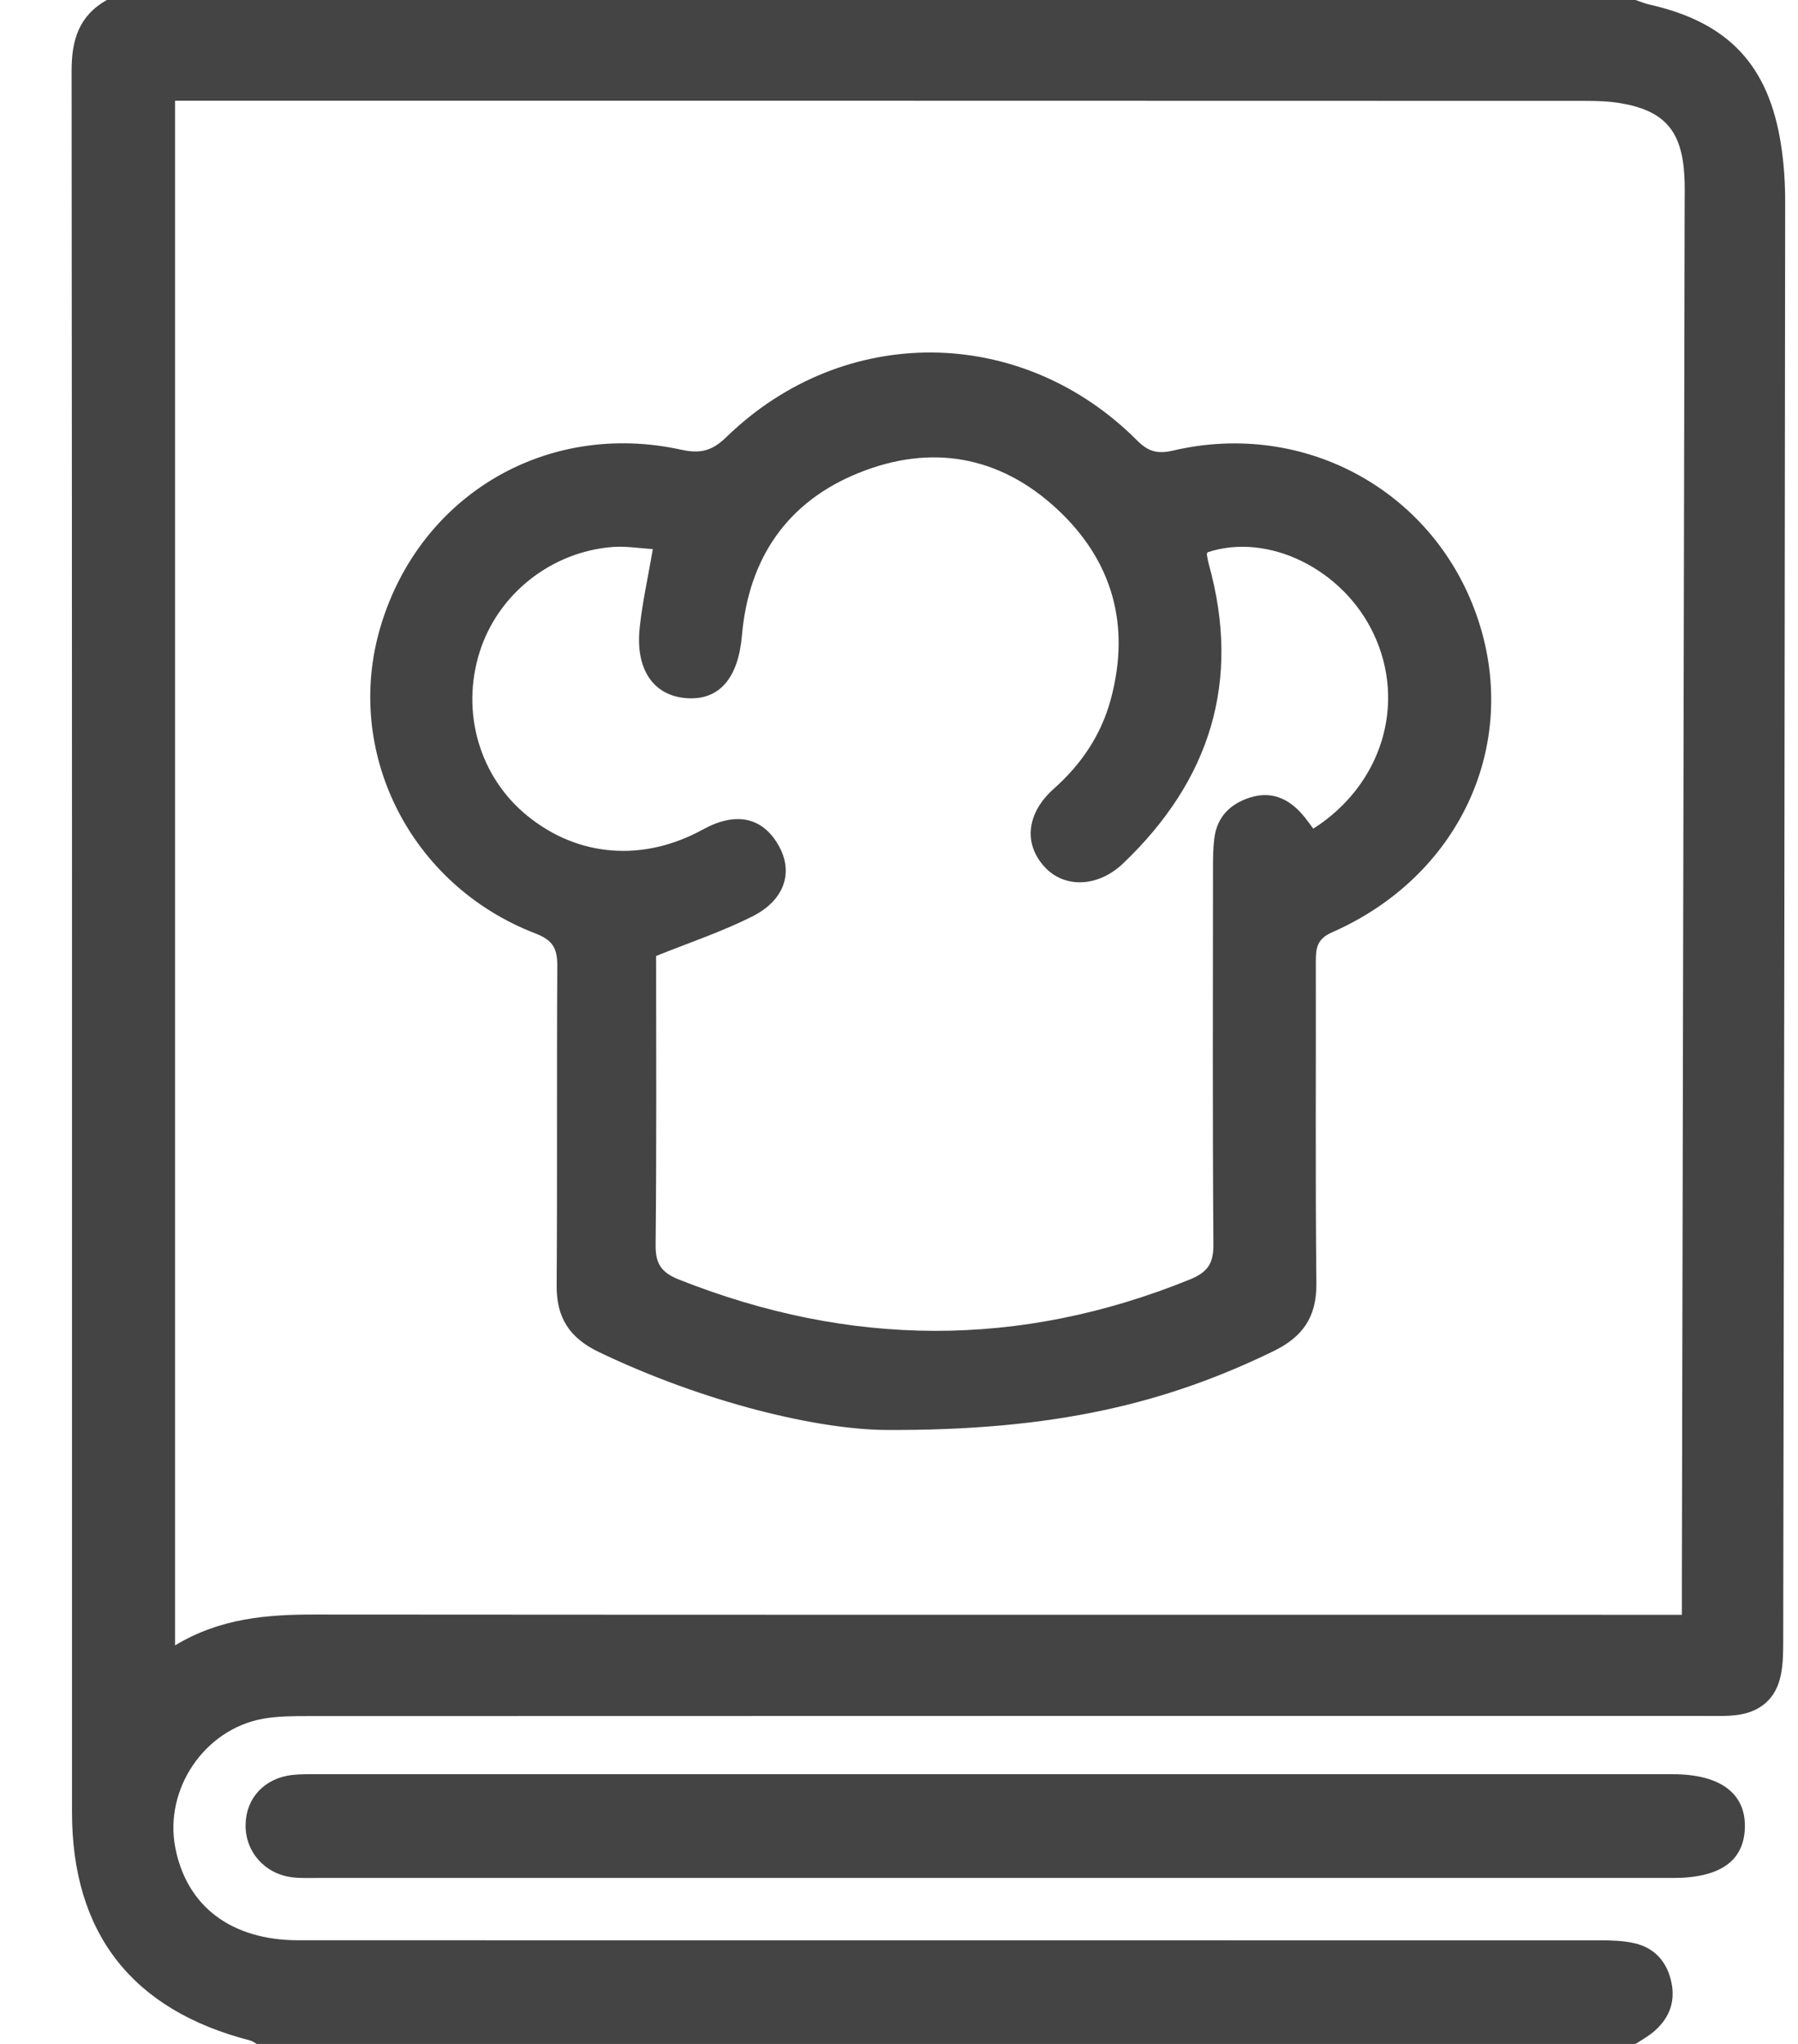 <svg width="22" height="25" viewBox="0 0 22 25" fill="none" xmlns="http://www.w3.org/2000/svg">
<path d="M20.012 25C14.388 25 8.765 25 3.141 25C3.115 24.986 3.09 24.965 3.062 24.958C1.617 24.587 0.881 23.647 0.881 22.164C0.881 15.065 0.883 7.967 0.876 0.869C0.875 0.49 0.966 0.192 1.307 0C7.542 0 13.777 0 20.012 0C20.069 0.019 20.125 0.043 20.183 0.056C21.146 0.273 21.641 0.794 21.792 1.77C21.828 1.999 21.843 2.235 21.843 2.468C21.838 8.334 21.829 14.2 21.819 20.067C21.819 20.208 21.818 20.354 21.789 20.491C21.732 20.77 21.548 20.934 21.267 20.975C21.137 20.994 21.003 20.988 20.871 20.988C15.168 20.988 9.465 20.988 3.762 20.99C3.579 20.99 3.393 20.991 3.215 21.023C2.499 21.154 2.009 21.883 2.144 22.595C2.282 23.316 2.828 23.732 3.652 23.732C8.958 23.733 14.264 23.732 19.57 23.733C19.712 23.733 19.858 23.736 19.994 23.767C20.247 23.823 20.398 23.997 20.451 24.246C20.505 24.499 20.414 24.707 20.215 24.866C20.151 24.917 20.079 24.956 20.012 25ZM20.579 19.751C20.579 19.593 20.579 19.483 20.579 19.373C20.59 13.751 20.602 8.13 20.613 2.509C20.613 2.386 20.617 2.264 20.609 2.142C20.577 1.595 20.361 1.35 19.821 1.261C19.681 1.238 19.537 1.234 19.395 1.234C13.754 1.232 8.112 1.232 2.47 1.232C2.362 1.232 2.254 1.232 2.142 1.232C2.142 7.545 2.142 13.816 2.142 20.125C2.695 19.792 3.267 19.747 3.855 19.748C9.282 19.752 14.71 19.751 20.138 19.751C20.269 19.751 20.4 19.751 20.579 19.751Z" fill="#444444"/>
<path d="M12.19 21.701C14.95 21.701 17.71 21.701 20.469 21.701C21.047 21.701 21.361 21.935 21.35 22.353C21.339 22.764 21.046 22.97 20.469 22.97C14.94 22.97 9.41 22.97 3.88 22.97C3.779 22.97 3.675 22.974 3.575 22.962C3.237 22.92 2.999 22.647 3.005 22.317C3.01 21.993 3.235 21.75 3.575 21.71C3.686 21.698 3.799 21.701 3.911 21.701C6.671 21.701 9.43 21.701 12.19 21.701Z" fill="#444444"/>
<path d="M10.824 17.49C10.008 17.482 8.634 17.163 7.327 16.537C6.971 16.366 6.808 16.119 6.811 15.725C6.82 14.422 6.811 13.118 6.819 11.815C6.82 11.604 6.767 11.5 6.553 11.418C5.012 10.826 4.196 9.186 4.66 7.652C5.143 6.053 6.691 5.139 8.337 5.501C8.576 5.553 8.717 5.512 8.889 5.345C10.322 3.952 12.494 3.97 13.908 5.382C14.046 5.521 14.156 5.557 14.354 5.511C15.982 5.13 17.575 6.023 18.089 7.589C18.594 9.125 17.852 10.721 16.3 11.403C16.117 11.483 16.1 11.594 16.1 11.756C16.103 13.07 16.093 14.383 16.107 15.697C16.111 16.109 15.942 16.352 15.577 16.529C14.274 17.161 12.907 17.503 10.824 17.49ZM7.988 6.716C7.817 6.706 7.657 6.678 7.499 6.69C6.744 6.748 6.095 7.265 5.87 7.971C5.635 8.711 5.867 9.506 6.457 9.982C7.078 10.485 7.873 10.545 8.6 10.146C8.999 9.927 9.323 9.992 9.521 10.331C9.714 10.66 9.607 11.009 9.202 11.211C8.834 11.396 8.44 11.527 8.028 11.693C8.028 12.85 8.034 14.04 8.022 15.231C8.02 15.464 8.098 15.568 8.311 15.652C10.396 16.478 12.474 16.496 14.558 15.65C14.77 15.564 14.848 15.46 14.847 15.228C14.836 13.69 14.841 12.153 14.842 10.615C14.842 10.493 14.843 10.37 14.859 10.249C14.893 9.988 15.056 9.83 15.298 9.754C15.55 9.675 15.757 9.762 15.927 9.952C15.979 10.01 16.023 10.075 16.069 10.136C16.908 9.601 17.211 8.61 16.809 7.756C16.435 6.96 15.518 6.509 14.776 6.755C14.773 6.764 14.765 6.774 14.767 6.782C14.773 6.822 14.78 6.861 14.79 6.899C15.191 8.336 14.805 9.548 13.74 10.563C13.433 10.854 13.024 10.866 12.784 10.606C12.52 10.322 12.56 9.944 12.896 9.646C13.232 9.347 13.474 8.988 13.591 8.555C13.836 7.647 13.614 6.853 12.926 6.219C12.224 5.572 11.39 5.43 10.513 5.782C9.633 6.134 9.16 6.827 9.078 7.774C9.033 8.295 8.802 8.566 8.405 8.54C7.995 8.512 7.77 8.187 7.828 7.67C7.86 7.369 7.927 7.071 7.988 6.716Z" fill="#444444"/>
</svg>
